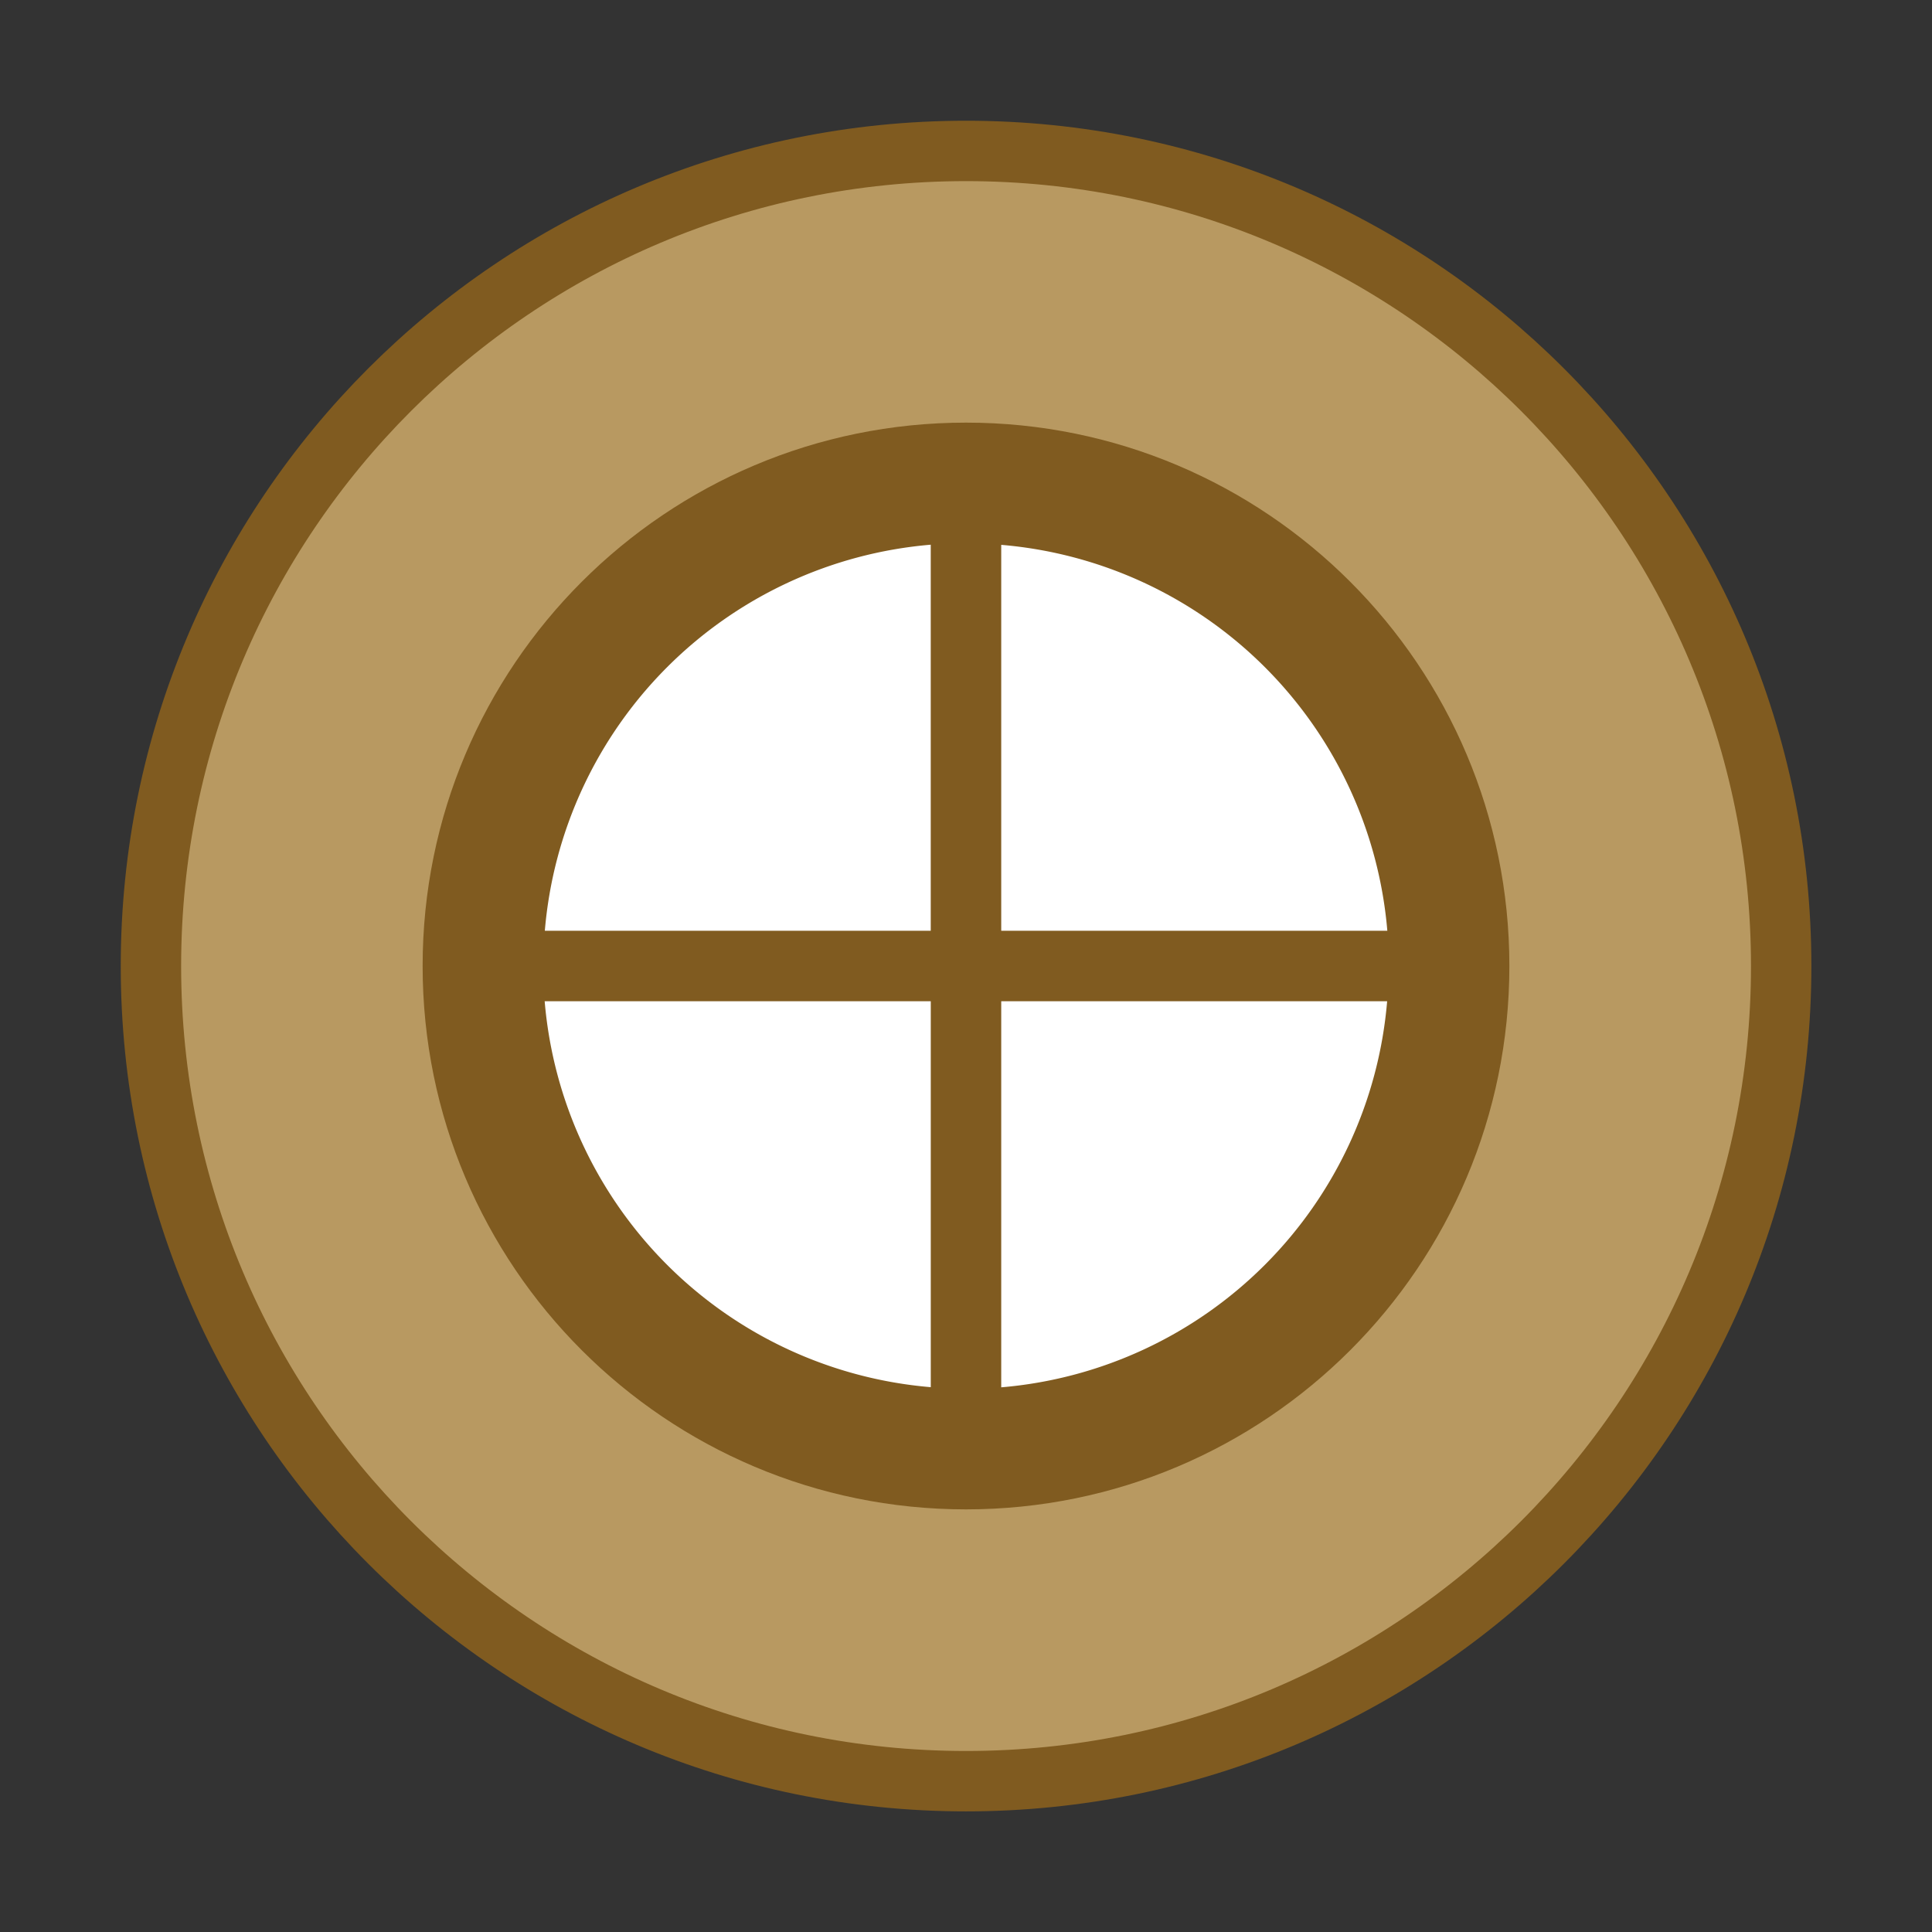 <svg xmlns="http://www.w3.org/2000/svg" width="64" height="64"><rect width="100%" height="100%" fill="#333333" stroke="none"/><path fill="#b89961" stroke="#805b20" stroke-linecap="round" stroke-width="1.704" d="M24 4.407c12.703 0 23 10.297 23 23s-10.297 23-23 23-23-10.297-23-23 10.297-23 23-23z" style="paint-order:stroke markers fill" transform="translate(3.826 -.174)scale(1.174)"/><path fill="#805b20" d="M32 14c-9.942 0-18 8.058-18 18s8.058 18 18 18 18-8.058 18-18-8.058-18-18-18"/><path fill="#fff" d="M30.832 18.044a14.01 14.01 0 0 0-12.784 12.789h12.784zm2.335.005v12.784h12.79a14.01 14.01 0 0 0-12.79-12.784M18.043 33.168a14.01 14.01 0 0 0 12.79 12.784V33.168zm15.124 0v12.789a14.01 14.01 0 0 0 12.784-12.79z"/></svg>